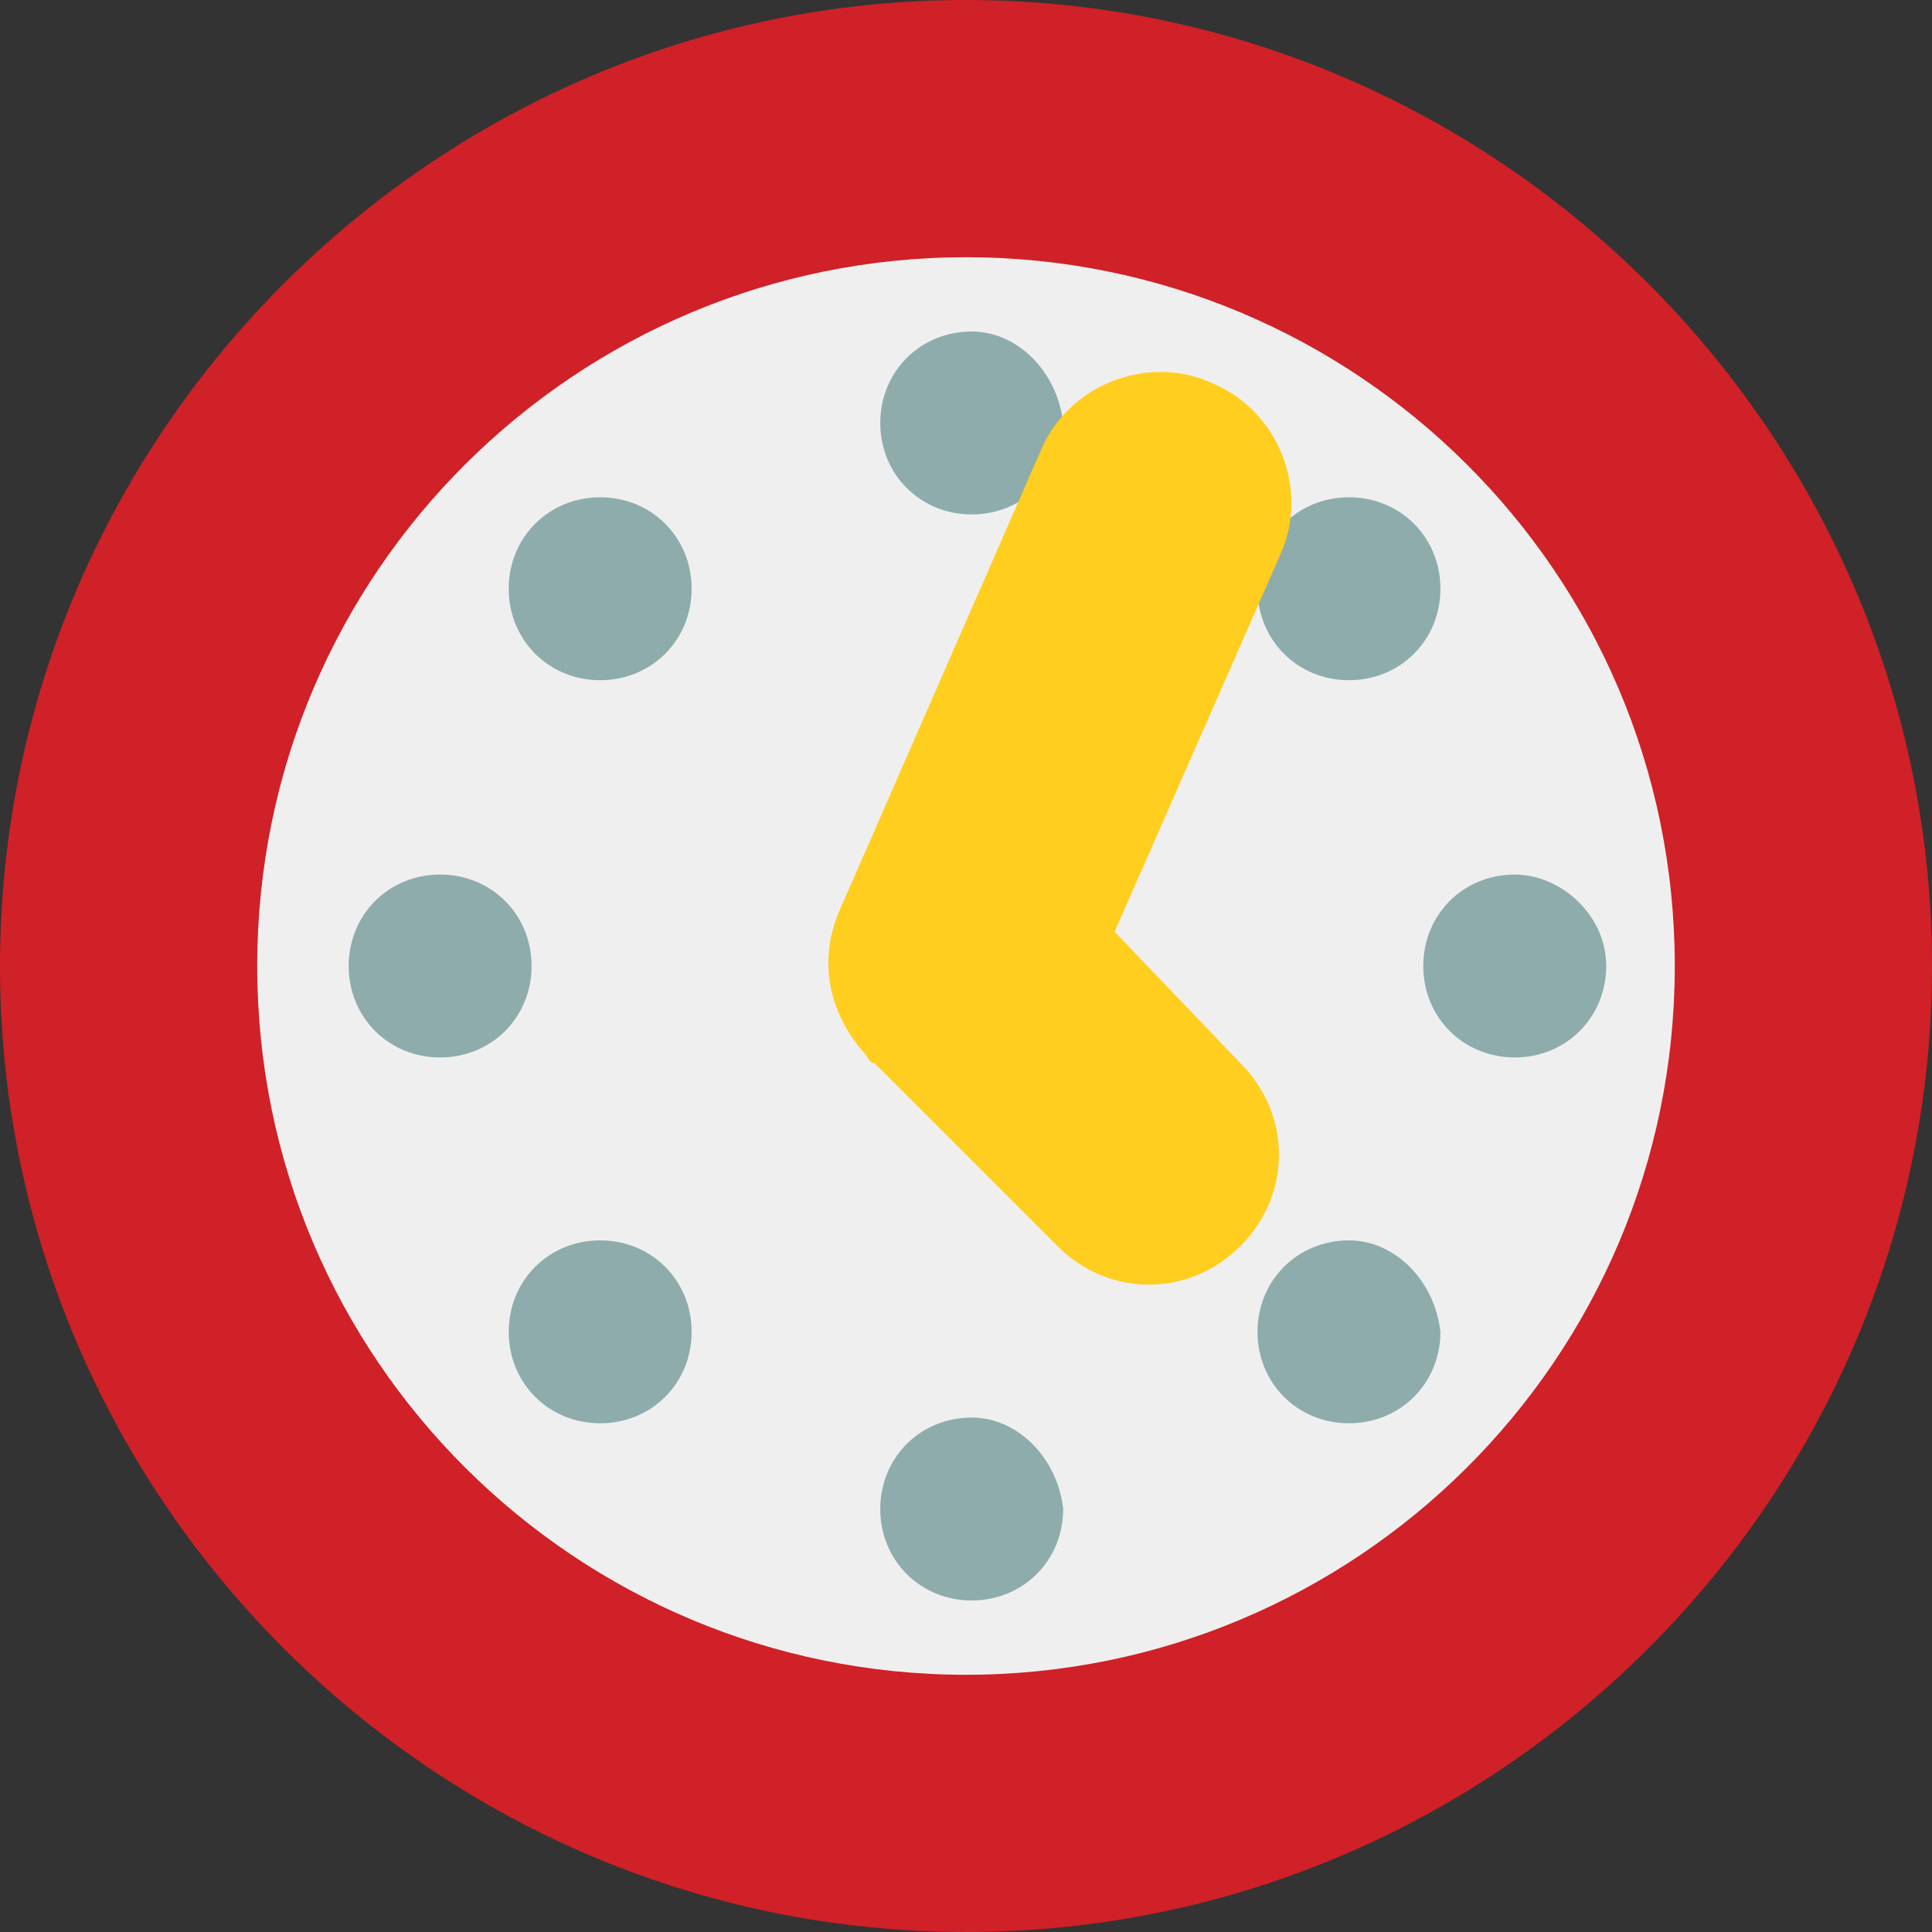 <?xml version="1.0" encoding="utf-8"?>
<!-- Generator: Adobe Illustrator 18.1.0, SVG Export Plug-In . SVG Version: 6.00 Build 0)  -->
<svg version="1.1" id="Layer_1" xmlns="http://www.w3.org/2000/svg" xmlns:xlink="http://www.w3.org/1999/xlink" x="0px" y="0px"
	 viewBox="0 0 33.8 33.8" enable-background="new 0 0 33.8 33.8" xml:space="preserve">
<rect x="0" y="0" width="33.8" height="33.8" fill="#333333" stroke="none"/>
<g>
	<path fill="#CF2127" d="M33.8,16.9C33.8,7.6,26.2,0,16.9,0S0,7.6,0,16.9c0,9.3,7.6,16.9,16.9,16.9S33.8,26.2,33.8,16.9"/>
	<path fill="#F0EFEF" d="M29.3,16.9c0-6.9-5.6-12.4-12.4-12.4S4.5,10,4.5,16.9c0,6.9,5.6,12.4,12.4,12.4S29.3,23.8,29.3,16.9"/>
	<path fill="#8EACAC" d="M17,5.8c-0.9,0-1.6,0.7-1.6,1.6C15.4,8.3,16.1,9,17,9c0.9,0,1.6-0.7,1.6-1.6C18.5,6.5,17.8,5.8,17,5.8"/>
	<path fill="#8EACAC" d="M10.5,8.7c-0.9,0-1.6,0.7-1.6,1.6c0,0.9,0.7,1.6,1.6,1.6c0.9,0,1.6-0.7,1.6-1.6C12.1,9.4,11.4,8.7,10.5,8.7
		"/>
	<path fill="#8EACAC" d="M17,24.8c-0.9,0-1.6,0.7-1.6,1.6c0,0.9,0.7,1.6,1.6,1.6c0.9,0,1.6-0.7,1.6-1.6C18.5,25.5,17.8,24.8,17,24.8
		"/>
	<path fill="#8EACAC" d="M23.6,21.7c-0.9,0-1.6,0.7-1.6,1.6c0,0.9,0.7,1.6,1.6,1.6c0.9,0,1.6-0.7,1.6-1.6
		C25.1,22.4,24.4,21.7,23.6,21.7"/>
	<path fill="#8EACAC" d="M10.5,21.7c-0.9,0-1.6,0.7-1.6,1.6c0,0.9,0.7,1.6,1.6,1.6c0.9,0,1.6-0.7,1.6-1.6
		C12.1,22.4,11.4,21.7,10.5,21.7"/>
	<path fill="#8EACAC" d="M23.6,11.9c0.9,0,1.6-0.7,1.6-1.6c0-0.9-0.7-1.6-1.6-1.6c-0.9,0-1.6,0.7-1.6,1.6
		C22,11.2,22.7,11.9,23.6,11.9"/>
	<path fill="#8EACAC" d="M26.5,15.3c-0.9,0-1.6,0.7-1.6,1.6c0,0.9,0.7,1.6,1.6,1.6c0.9,0,1.6-0.7,1.6-1.6
		C28.1,16,27.3,15.3,26.5,15.3"/>
	<path fill="#8EACAC" d="M7.7,15.3c-0.9,0-1.6,0.7-1.6,1.6c0,0.9,0.7,1.6,1.6,1.6s1.6-0.7,1.6-1.6C9.3,16,8.6,15.3,7.7,15.3"/>
	<path fill="#FFCE1E" d="M19.5,16.3l2.9-6.6c0.5-1.1,0-2.5-1.2-3c-1.1-0.5-2.5,0-3,1.2l-3.5,8c-0.4,0.9-0.2,1.8,0.4,2.5
		c0.1,0.1,0.1,0.2,0.2,0.2l3.2,3.2c0.9,0.9,2.3,0.9,3.2,0c0.9-0.9,0.9-2.3,0-3.2L19.5,16.3z"/>
</g>
</svg>
